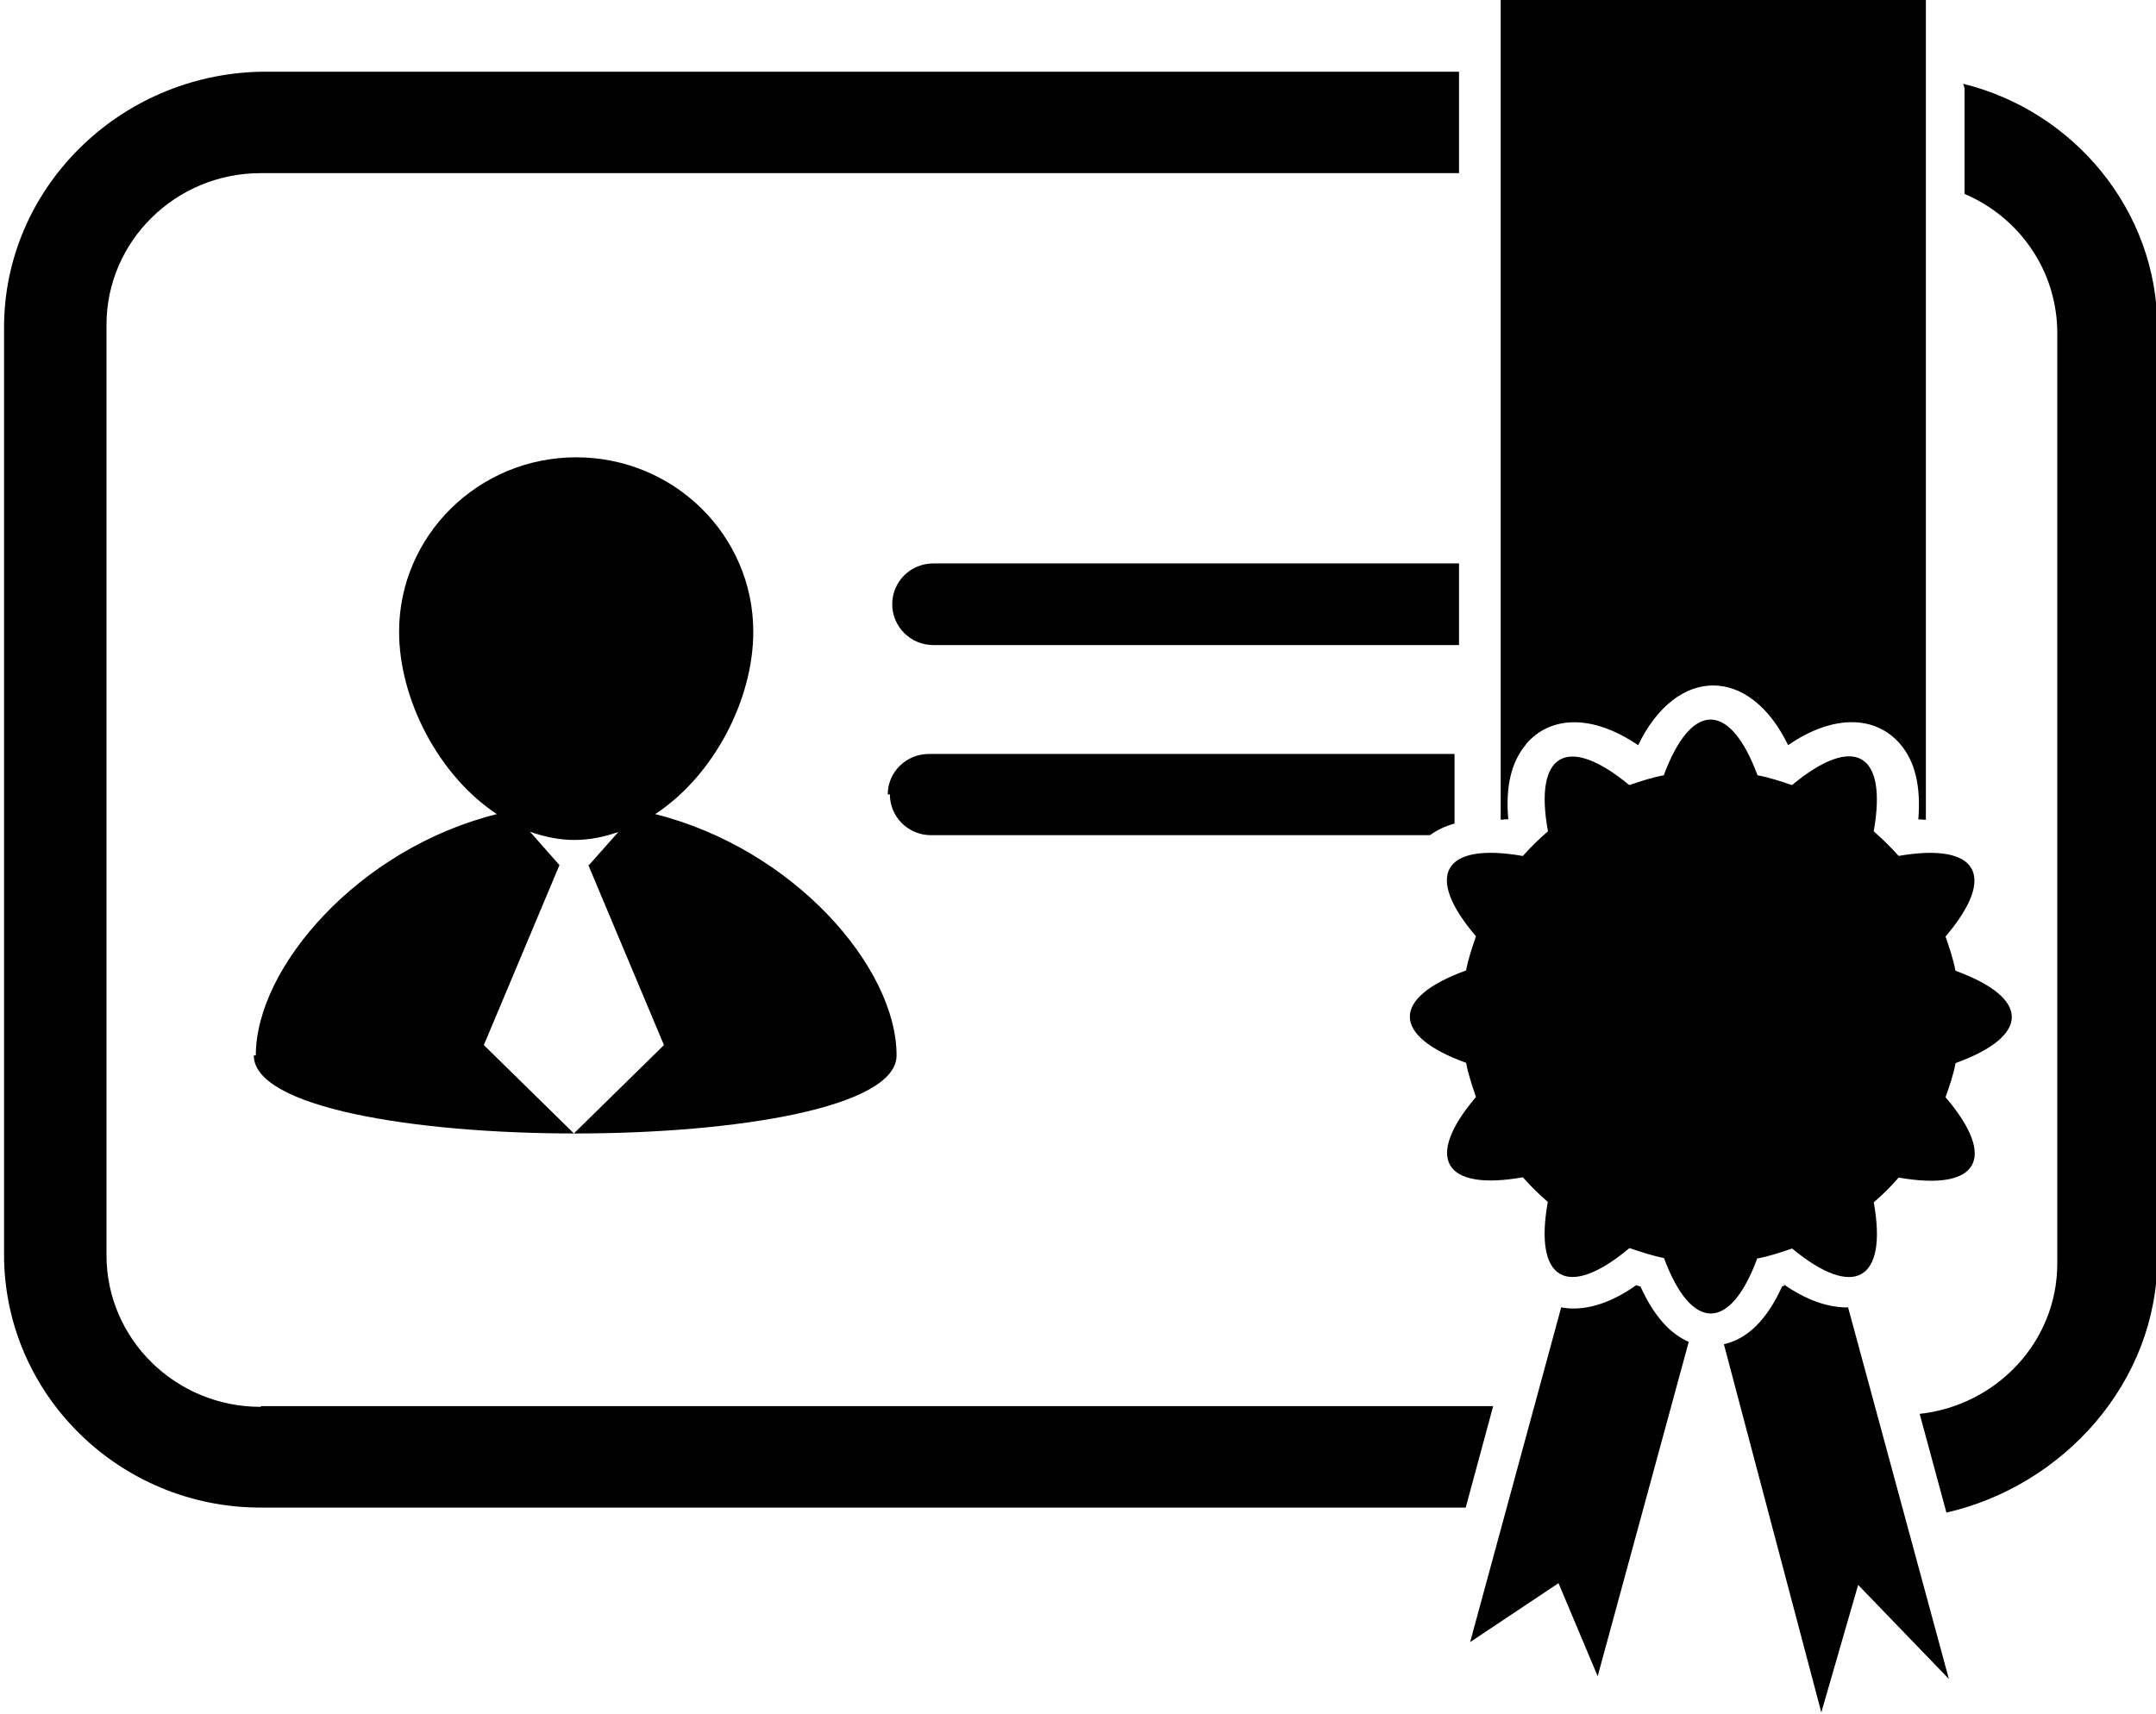 <svg xmlns="http://www.w3.org/2000/svg"
     height="512"
     width="644"
     viewBox="0 0 644 512">
  <path d="m525 376c3.57-0.687 6.95-1.82 10.3-2.97 18.5 15.3 28.6 9.59 24.4-13.8 2.66-2.28 5.15-4.75 7.43-7.4 23.9 4.2 29.6-5.75 14-24 1.18-3.34 2.34-6.64 3.01-10.2 22.4-8.13 22.4-19.4-0.05-27.6-0.646-3.52-1.79-6.85-2.96-10.2 15.5-18.2 9.73-28.2-14-24.1-2.34-2.6-4.82-5.07-7.45-7.36 4.21-23.5-5.86-29.2-24.4-13.8-3.38-1.14-6.71-2.27-10.3-2.93-8.25-22.2-19.8-22.2-28 0-3.54 0.66-6.95 1.78-10.3 2.93-18.5-15.3-28.6-9.6-24.3 13.8-2.69 2.33-5.19 4.75-7.5 7.38-23.8-4.17-29.6 5.77-14 24-1.15 3.36-2.31 6.67-2.96 10.2-22.4 8.13-22.4 19.5 0 27.6 0.673 3.52 1.81 6.85 2.96 10.2-15.5 18.2-9.72 28.2 14 24 2.34 2.65 4.82 5.07 7.45 7.35-4.21 23.5 5.86 29.3 24.4 13.8 3.38 1.14 6.76 2.29 10.3 2.97 8.2 22.1 19.8 22.1 27.9 0.004zm8.41 7.99c-0.369 0.138-0.715 0.252-1.08 0.345-4.58 10.1-10.4 15.7-17.4 17.3l29.1 110 11-38.1 27.1 28.1-30.1-111c-5.79 0.071-12.4-2.05-19.6-7.15zm-43.6 0.345c-0.372-0.09-0.696-0.206-1.08-0.345-8.41 5.98-16.1 7.81-22.4 6.63l-27.2 100 26.4-17.6 11.7 27.8 27.2-99.9c-5.64-2.43-10.5-7.89-14.4-16.5zm-34-162c7.27-8.51 19.8-9.03 33.5 0.319 11.5-23.8 33.3-23.8 44.8-0.022 13.6-9.35 26.2-8.83 33.5-0.296 4.42 5.18 6.18 12.5 5.4 22.5 0.879-0.086 1.41 0.138 2.25 0.09v-245h-127v245c0.833 0 1.34-0.206 2.27-0.138-0.886-9.85 0.92-17.2 5.32-22.4zm131-196v31.6c16.4 6.99 27.7 23 27.7 41.6v278c0 23.4-18.2 42.4-41.1 44.9l7.99 29.5c35-8 63-39 63-76v-278c0-35.1-25-64.8-58-72.9zm-509 394c-25.4 0-46-20.3-46-45.3v-278c0-25 20.7-45.3 46-45.3h358v-30.3h-358c-42.2 0.9-76.6 34.8-76.6 76.4v277c0 41.7 34.4 75.6 76.6 75.6h360l8.2-30.3h-368v0.049zm358-252h-157c-6.82 0-12.3 5.42-12.3 12.2 0 6.72 5.48 12.2 12.3 12.2h157v-24.4zm-170 69c0 6.76 5.48 12.2 12.3 12.2h149c1.95-1.37 4.23-2.61 7.36-3.47v-20.8h-157c-6.82 0-12.3 5.44-12.3 12.1zm-190 78c0 31.1 192 31.1 192 0 0-26.3-30.7-61.7-72.1-72.1 17.4-11.4 29.3-34.1 29.3-54.5 0-28.8-23.7-52.1-52.9-52.1s-52.9 23.4-52.9 52.1c0 20.3 11.9 43.1 29.2 54.5-41.3 10.3-72 45.8-72 72.1zm91.5-56.9h-0.232l-8.76-9.92c4.26 1.48 8.63 2.45 13.2 2.45 4.62 0 8.99-0.911 13.2-2.4l-8.77 9.88h-0.221l22.6 53.8-26.9 26.4-26.9-26.4 22.6-53.8z"/>
</svg>
